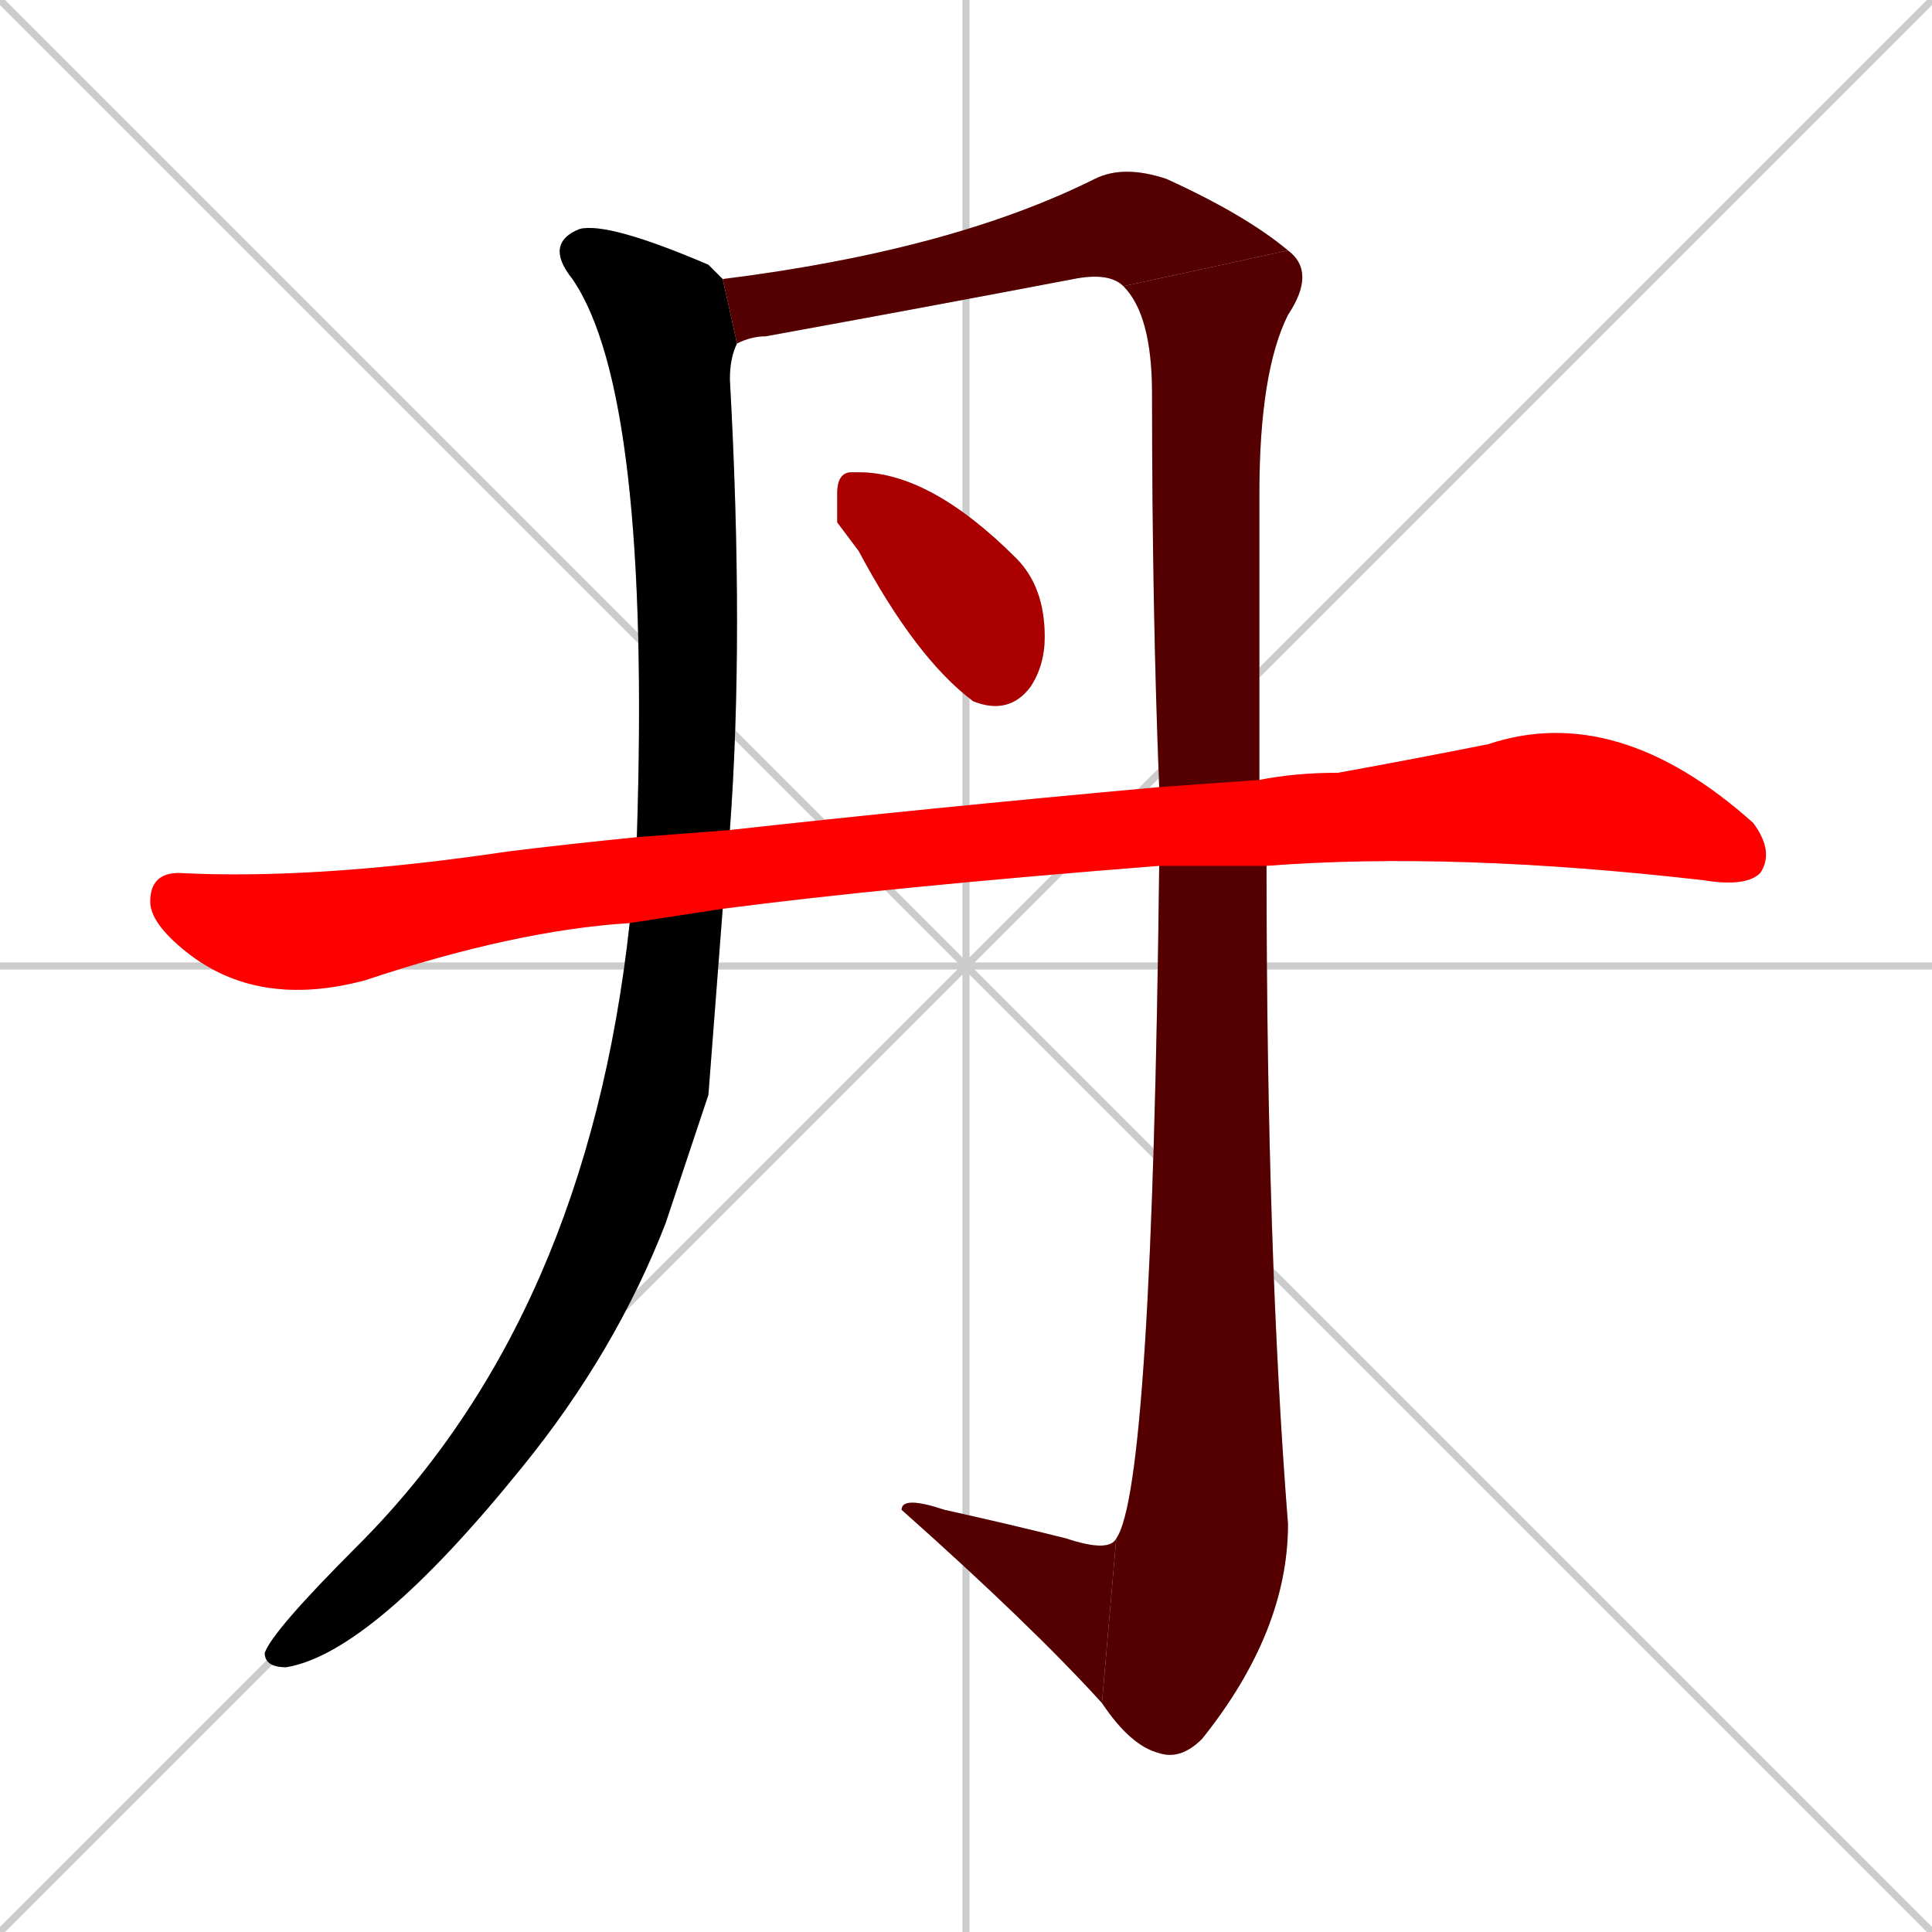 <svg xmlns="http://www.w3.org/2000/svg" xmlns:xlink="http://www.w3.org/1999/xlink" width="270" height="270"><path d="M 0 0 L 270 270 M 270 0 L 0 270 M 135 0 L 135 270 M 0 135 L 270 135" stroke="#CCCCCC" /><path d="M 99 153 L 93 171 Q 86 189 73 205 Q 52 231 40 233 Q 37 233 37 231 Q 38 228 50 216 Q 82 184 88 129 L 89 117 Q 89 117 89 117 Q 91 55 80 39 Q 76 34 81 32 Q 85 31 99 37 Q 100 38 101 39 L 103 48 Q 102 50 102 53 Q 104 89 102 116 L 101 127" fill="#CCCCCC"/><path d="M 157 40 Q 155 38 150 39 Q 129 43 107 47 Q 105 47 103 48 L 101 39 Q 133 35 153 25 Q 157 23 163 25 Q 174 30 180 35" fill="#CCCCCC"/><path d="M 162 110 Q 161 85 161 55 Q 161 44 157 40 L 180 35 Q 184 38 180 44 Q 176 52 176 69 Q 176 90 176 109 L 177 121 Q 177 175 180 213 Q 180 228 168 243 Q 165 246 162 245 Q 158 244 154 238 L 156 215 Q 161 208 162 121" fill="#CCCCCC"/><path d="M 154 238 Q 144 227 126 211 Q 126 209 132 211 Q 141 213 149 215 Q 155 217 156 215" fill="#CCCCCC"/><path d="M 117 73 L 117 69 Q 117 66 119 66 Q 119 66 120 66 Q 130 66 142 78 Q 146 82 146 89 Q 146 93 144 96 Q 141 100 136 98 Q 128 92 120 77" fill="#CCCCCC"/><path d="M 88 129 Q 72 130 51 137 Q 36 141 26 133 Q 21 129 21 126 Q 21 122 25 122 Q 44 123 71 119 Q 79 118 89 117 L 102 116 Q 129 113 162 110 L 176 109 Q 181 108 187 108 Q 198 106 208 104 Q 226 98 245 115 Q 248 119 246 122 Q 244 124 238 123 Q 203 119 177 121 L 162 121 Q 124 124 101 127" fill="#CCCCCC"/><path d="M 99 153 L 93 171 Q 86 189 73 205 Q 52 231 40 233 Q 37 233 37 231 Q 38 228 50 216 Q 82 184 88 129 L 89 117 Q 89 117 89 117 Q 91 55 80 39 Q 76 34 81 32 Q 85 31 99 37 Q 100 38 101 39 L 103 48 Q 102 50 102 53 Q 104 89 102 116 L 101 127" fill="#000000" /><path d="M 157 40 Q 155 38 150 39 Q 129 43 107 47 Q 105 47 103 48 L 101 39 Q 133 35 153 25 Q 157 23 163 25 Q 174 30 180 35" fill="#550000" /><path d="M 162 110 Q 161 85 161 55 Q 161 44 157 40 L 180 35 Q 184 38 180 44 Q 176 52 176 69 Q 176 90 176 109 L 177 121 Q 177 175 180 213 Q 180 228 168 243 Q 165 246 162 245 Q 158 244 154 238 L 156 215 Q 161 208 162 121" fill="#550000" /><path d="M 154 238 Q 144 227 126 211 Q 126 209 132 211 Q 141 213 149 215 Q 155 217 156 215" fill="#550000" /><path d="M 117 73 L 117 69 Q 117 66 119 66 Q 119 66 120 66 Q 130 66 142 78 Q 146 82 146 89 Q 146 93 144 96 Q 141 100 136 98 Q 128 92 120 77" fill="#aa0000" /><path d="M 88 129 Q 72 130 51 137 Q 36 141 26 133 Q 21 129 21 126 Q 21 122 25 122 Q 44 123 71 119 Q 79 118 89 117 L 102 116 Q 129 113 162 110 L 176 109 Q 181 108 187 108 Q 198 106 208 104 Q 226 98 245 115 Q 248 119 246 122 Q 244 124 238 123 Q 203 119 177 121 L 162 121 Q 124 124 101 127" fill="#ff0000" /></svg>